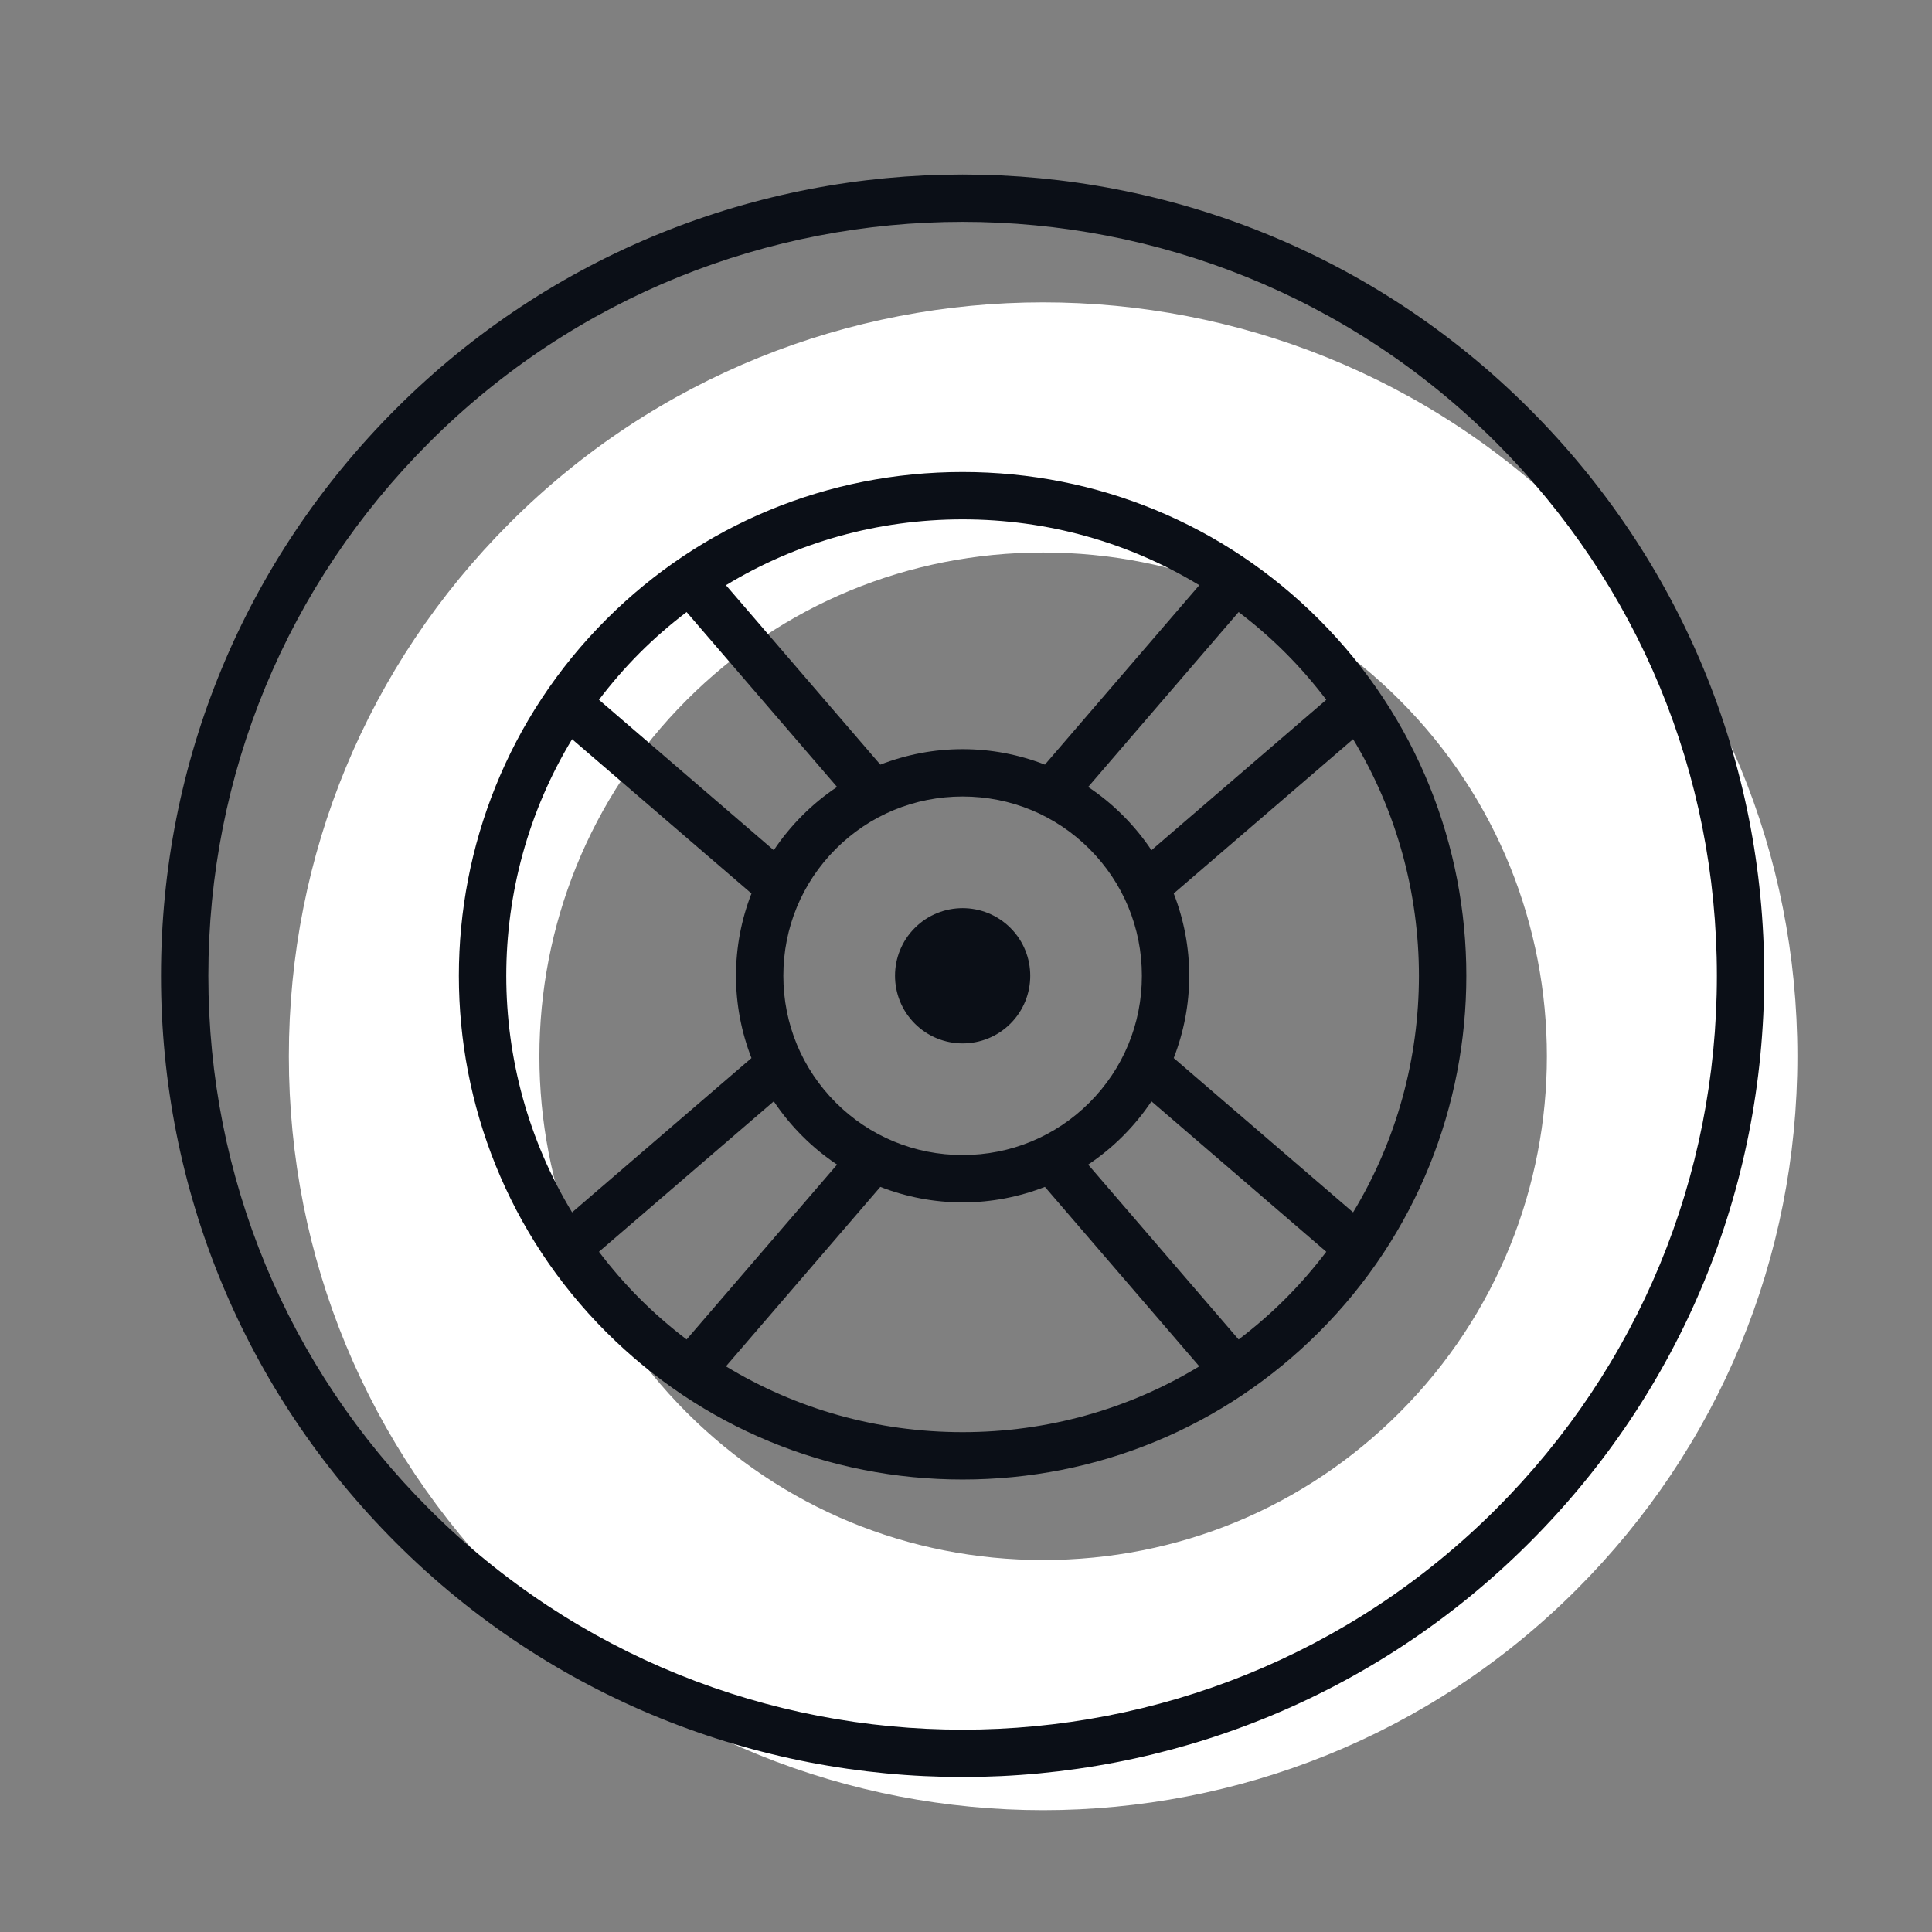 <svg width="96" height="96" viewBox="0 0 96 96" fill="none" xmlns="http://www.w3.org/2000/svg">
<rect x="0" y="0" width="96" height="96" fill="#808080" stroke="none"/>
<path fill-rule="evenodd" clip-rule="evenodd" d="M25.331 78.987C39.944 93.6 63.721 93.6 78.334 78.987C85.413 71.908 89.311 62.496 89.311 52.486C89.311 42.474 85.413 33.062 78.334 25.983C71.028 18.677 61.43 15.024 51.832 15.024C42.235 15.024 32.637 18.677 25.331 25.983C18.252 33.062 14.353 42.474 14.353 52.486C14.353 62.496 18.252 71.908 25.331 78.987ZM34.126 34.778C38.848 30.055 45.137 27.454 51.833 27.454C58.529 27.454 64.817 30.055 69.541 34.778C79.304 44.541 79.304 60.428 69.541 70.192C64.817 74.915 58.529 77.516 51.833 77.516C45.137 77.516 38.848 74.915 34.126 70.192C24.361 60.429 24.361 44.542 34.126 34.778Z" fill="white"/>
<path fill-rule="evenodd" clip-rule="evenodd" d="M74.334 74.987C59.721 89.599 35.944 89.599 21.331 74.987C14.252 67.908 10.353 58.496 10.353 48.486C10.353 38.474 14.252 29.062 21.331 21.983C28.637 14.677 38.235 11.024 47.832 11.024C57.43 11.024 67.028 14.677 74.334 21.983C81.413 29.062 85.311 38.474 85.311 48.486C85.311 58.496 81.413 67.908 74.334 74.987ZM75.997 20.32C60.467 4.789 35.197 4.789 19.667 20.32C12.143 27.843 8 37.846 8 48.486C8 59.125 12.143 69.127 19.667 76.651C27.432 84.416 37.632 88.299 47.832 88.299C58.032 88.299 68.232 84.416 75.997 76.651C83.521 69.127 87.664 59.125 87.664 48.486C87.664 37.846 83.521 27.843 75.997 20.32ZM67.235 60.241L58.322 52.574C58.822 51.287 59.092 49.908 59.092 48.486C59.092 47.062 58.822 45.684 58.322 44.397L67.235 36.73C71.596 43.928 71.596 53.042 67.235 60.241ZM63.876 64.528C63.141 65.264 62.361 65.938 61.547 66.558L54.07 57.868C54.685 57.458 55.264 56.985 55.797 56.451C56.331 55.917 56.804 55.339 57.215 54.724L65.903 62.199C65.287 63.008 64.615 63.79 63.876 64.528ZM36.072 67.893L43.743 58.976C45.03 59.476 46.409 59.746 47.832 59.746C49.255 59.746 50.634 59.476 51.921 58.976L59.592 67.893C56.085 70.023 52.048 71.163 47.832 71.163C43.616 71.163 39.579 70.023 36.072 67.893ZM29.762 62.199L38.449 54.724C38.859 55.339 39.333 55.917 39.867 56.451C40.4 56.985 40.979 57.458 41.594 57.868L34.117 66.558C33.303 65.938 32.523 65.264 31.788 64.528C31.049 63.79 30.378 63.008 29.762 62.199ZM28.427 36.73L37.34 44.397C36.84 45.684 36.571 47.062 36.571 48.486C36.571 49.908 36.84 51.288 37.34 52.574L28.427 60.241C24.066 53.042 24.066 43.928 28.427 36.73ZM31.788 32.442C32.523 31.706 33.303 31.032 34.117 30.412L41.594 39.103C40.979 39.513 40.4 39.985 39.867 40.52C39.333 41.054 38.859 41.632 38.449 42.247L29.762 34.772C30.378 33.962 31.049 33.181 31.788 32.442ZM59.592 29.078L51.921 37.994C50.634 37.495 49.255 37.225 47.832 37.225C46.409 37.225 45.03 37.495 43.743 37.994L36.072 29.078C39.579 26.948 43.616 25.807 47.832 25.807C52.048 25.807 56.085 26.948 59.592 29.078ZM47.832 57.393C45.448 57.393 43.21 56.467 41.53 54.787C39.85 53.107 38.924 50.869 38.924 48.486C38.924 46.102 39.85 43.864 41.53 42.183C43.21 40.503 45.448 39.578 47.832 39.578C50.215 39.578 52.453 40.503 54.133 42.183C55.813 43.864 56.739 46.102 56.739 48.486C56.739 50.869 55.813 53.107 54.133 54.787C52.453 56.467 50.215 57.393 47.832 57.393ZM65.903 34.772L57.215 42.246C56.804 41.632 56.331 41.053 55.797 40.52C55.264 39.985 54.685 39.513 54.07 39.103L61.547 30.412C62.361 31.032 63.141 31.706 63.876 32.442C64.615 33.181 65.287 33.962 65.903 34.772ZM47.831 23.454C41.135 23.454 34.847 26.055 30.124 30.778C20.36 40.542 20.36 56.429 30.124 66.192C34.847 70.915 41.135 73.516 47.831 73.516C54.528 73.516 60.816 70.915 65.539 66.192C75.302 56.428 75.302 40.541 65.539 30.778C60.816 26.055 54.528 23.454 47.831 23.454ZM45.456 46.109C44.145 47.419 44.145 49.551 45.456 50.862C46.766 52.173 48.898 52.173 50.209 50.862C51.52 49.551 51.52 47.419 50.209 46.109C48.898 44.798 46.766 44.798 45.456 46.109Z" fill="#0B0F17"/>
</svg>
